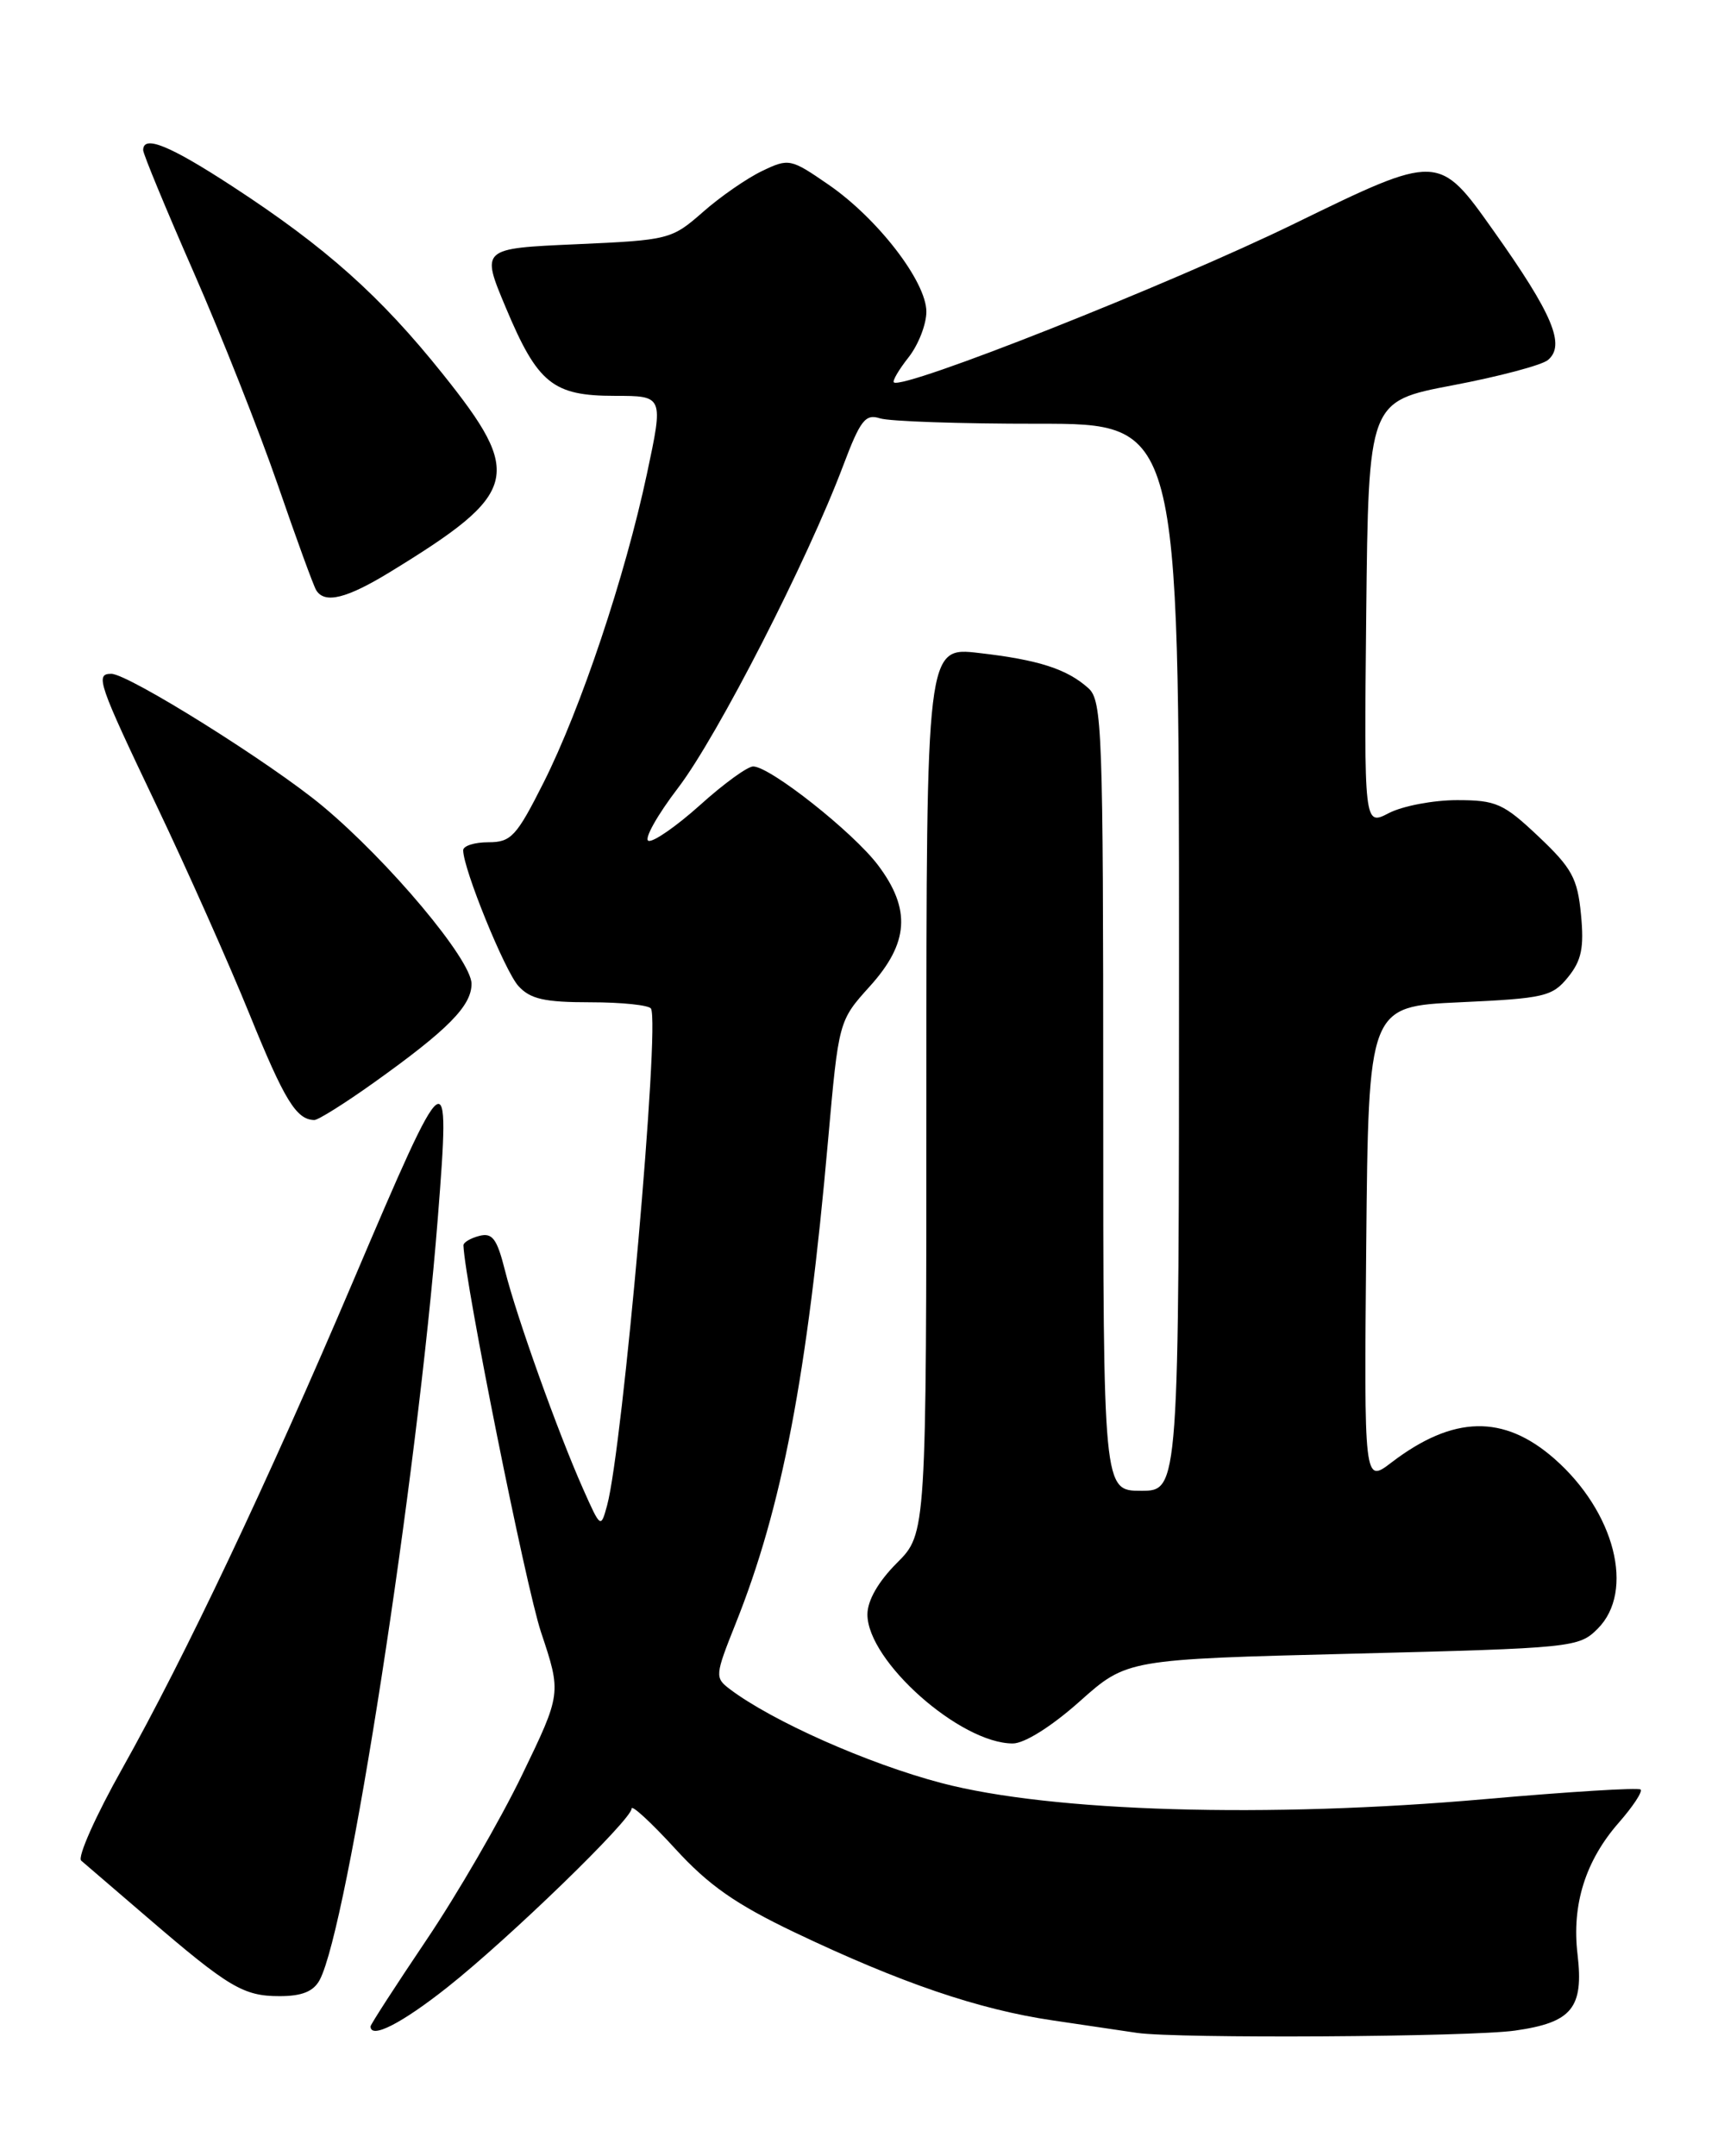 <?xml version="1.0" encoding="UTF-8" standalone="no"?>
<!DOCTYPE svg PUBLIC "-//W3C//DTD SVG 1.1//EN" "http://www.w3.org/Graphics/SVG/1.1/DTD/svg11.dtd" >
<svg xmlns="http://www.w3.org/2000/svg" xmlns:xlink="http://www.w3.org/1999/xlink" version="1.1" viewBox="0 0 204 256">
 <g >
 <path fill="currentColor"
d=" M 179.90 241.09 C 186.66 240.13 188.07 238.41 187.32 232.03 C 186.62 226.14 188.26 220.91 192.24 216.38 C 193.90 214.48 195.06 212.73 194.81 212.47 C 194.55 212.22 186.28 212.73 176.42 213.60 C 150.50 215.89 124.85 215.14 111.76 211.69 C 103.03 209.39 91.69 204.35 86.65 200.54 C 84.87 199.19 84.90 198.92 87.34 192.80 C 92.86 179.01 95.85 163.36 98.33 135.35 C 99.59 121.20 99.59 121.20 103.29 117.10 C 107.93 111.96 108.20 107.95 104.25 102.71 C 101.30 98.80 91.43 91.00 89.43 91.00 C 88.76 91.00 85.92 93.06 83.12 95.59 C 80.31 98.11 77.56 100.02 77.00 99.83 C 76.44 99.65 78.03 96.79 80.55 93.50 C 85.21 87.38 95.89 66.53 100.13 55.26 C 102.16 49.88 102.76 49.11 104.49 49.67 C 105.60 50.03 114.04 50.32 123.25 50.31 C 140.00 50.30 140.00 50.30 140.00 113.65 C 140.00 177.00 140.00 177.00 135.50 177.00 C 131.00 177.00 131.00 177.00 131.00 130.15 C 131.00 86.79 130.87 83.19 129.25 81.72 C 126.72 79.44 123.34 78.34 116.25 77.53 C 110.00 76.80 110.00 76.80 110.00 129.44 C 110.00 182.07 110.00 182.07 106.50 185.57 C 104.29 187.78 103.00 190.03 103.00 191.68 C 103.00 197.22 114.02 207.00 120.26 207.00 C 121.65 207.00 124.87 204.98 128.21 202.00 C 133.81 197.01 133.81 197.01 160.62 196.34 C 186.78 195.68 187.48 195.61 189.71 193.38 C 194.16 188.93 191.76 179.51 184.58 173.20 C 178.55 167.91 172.57 168.04 165.24 173.63 C 161.97 176.13 161.97 176.13 162.23 147.81 C 162.50 119.50 162.50 119.50 173.34 119.00 C 183.39 118.54 184.33 118.32 186.20 116.01 C 187.80 114.03 188.11 112.51 187.73 108.58 C 187.32 104.29 186.66 103.07 182.69 99.32 C 178.53 95.39 177.66 95.00 173.01 95.00 C 170.20 95.00 166.57 95.69 164.93 96.53 C 161.97 98.07 161.97 98.07 162.23 72.86 C 162.50 47.65 162.50 47.65 172.48 45.75 C 177.97 44.71 183.06 43.36 183.80 42.75 C 185.92 40.99 184.39 37.32 177.34 27.39 C 170.83 18.20 170.83 18.20 153.67 26.57 C 138.93 33.76 107.24 46.31 106.14 45.40 C 105.94 45.24 106.72 43.90 107.89 42.42 C 109.05 40.94 110.00 38.51 110.00 37.01 C 110.00 33.44 104.21 25.93 98.36 21.91 C 93.89 18.83 93.67 18.78 90.50 20.30 C 88.70 21.16 85.53 23.35 83.46 25.18 C 79.75 28.43 79.45 28.51 68.39 29.00 C 57.11 29.50 57.11 29.50 60.05 36.50 C 63.84 45.54 65.64 47.00 73.01 47.00 C 78.79 47.00 78.79 47.00 76.82 56.25 C 74.22 68.46 68.97 84.12 64.55 92.91 C 61.32 99.32 60.69 100.00 57.99 100.00 C 56.34 100.00 55.00 100.43 55.00 100.95 C 55.00 103.15 59.93 115.27 61.55 117.06 C 62.96 118.62 64.65 119.00 70.10 119.00 C 73.83 119.00 77.07 119.34 77.30 119.75 C 78.38 121.66 73.94 171.91 72.09 178.73 C 71.34 181.48 71.32 181.46 69.23 176.76 C 66.25 170.06 61.34 156.34 59.97 150.87 C 59.01 147.06 58.47 146.33 56.90 146.74 C 55.86 147.01 55.01 147.52 55.03 147.87 C 55.21 152.36 62.43 188.33 64.24 193.78 C 66.67 201.06 66.67 201.06 61.97 210.78 C 59.38 216.13 54.28 224.93 50.63 230.34 C 46.98 235.76 44.00 240.37 44.00 240.59 C 44.00 242.13 47.67 240.26 53.12 235.95 C 60.48 230.12 75.00 216.04 75.00 214.73 C 75.00 214.24 77.32 216.38 80.15 219.47 C 84.15 223.85 87.35 226.08 94.40 229.45 C 106.98 235.44 116.18 238.58 125.00 239.88 C 129.12 240.49 133.62 241.16 135.00 241.36 C 139.77 242.06 174.53 241.85 179.90 241.09 Z  M 37.96 235.08 C 41.29 228.84 49.55 175.57 51.99 144.58 C 53.50 125.38 53.22 125.59 41.98 152.00 C 31.68 176.20 21.98 196.67 14.51 209.99 C 11.36 215.59 9.17 220.51 9.64 220.91 C 10.11 221.31 13.65 224.35 17.50 227.66 C 27.16 235.96 28.90 237.00 33.19 237.00 C 35.86 237.00 37.22 236.45 37.96 235.08 Z  M 44.35 128.57 C 53.20 122.26 56.00 119.42 55.99 116.80 C 55.97 113.94 46.18 102.27 38.30 95.70 C 32.16 90.59 15.24 80.00 13.21 80.00 C 11.27 80.00 11.65 81.09 18.60 95.66 C 22.23 103.27 27.20 114.44 29.65 120.47 C 33.78 130.65 35.19 132.94 37.32 132.98 C 37.77 132.99 40.93 131.01 44.35 128.57 Z  M 46.39 67.87 C 61.64 58.53 62.19 56.42 52.58 44.41 C 45.17 35.14 38.69 29.36 27.62 22.14 C 20.14 17.26 17.00 15.98 17.00 17.83 C 17.00 18.28 19.70 24.81 23.00 32.33 C 26.30 39.85 30.79 51.21 32.99 57.58 C 35.18 63.94 37.23 69.57 37.55 70.08 C 38.56 71.72 41.17 71.07 46.39 67.87 Z "/>
</g>
</svg>